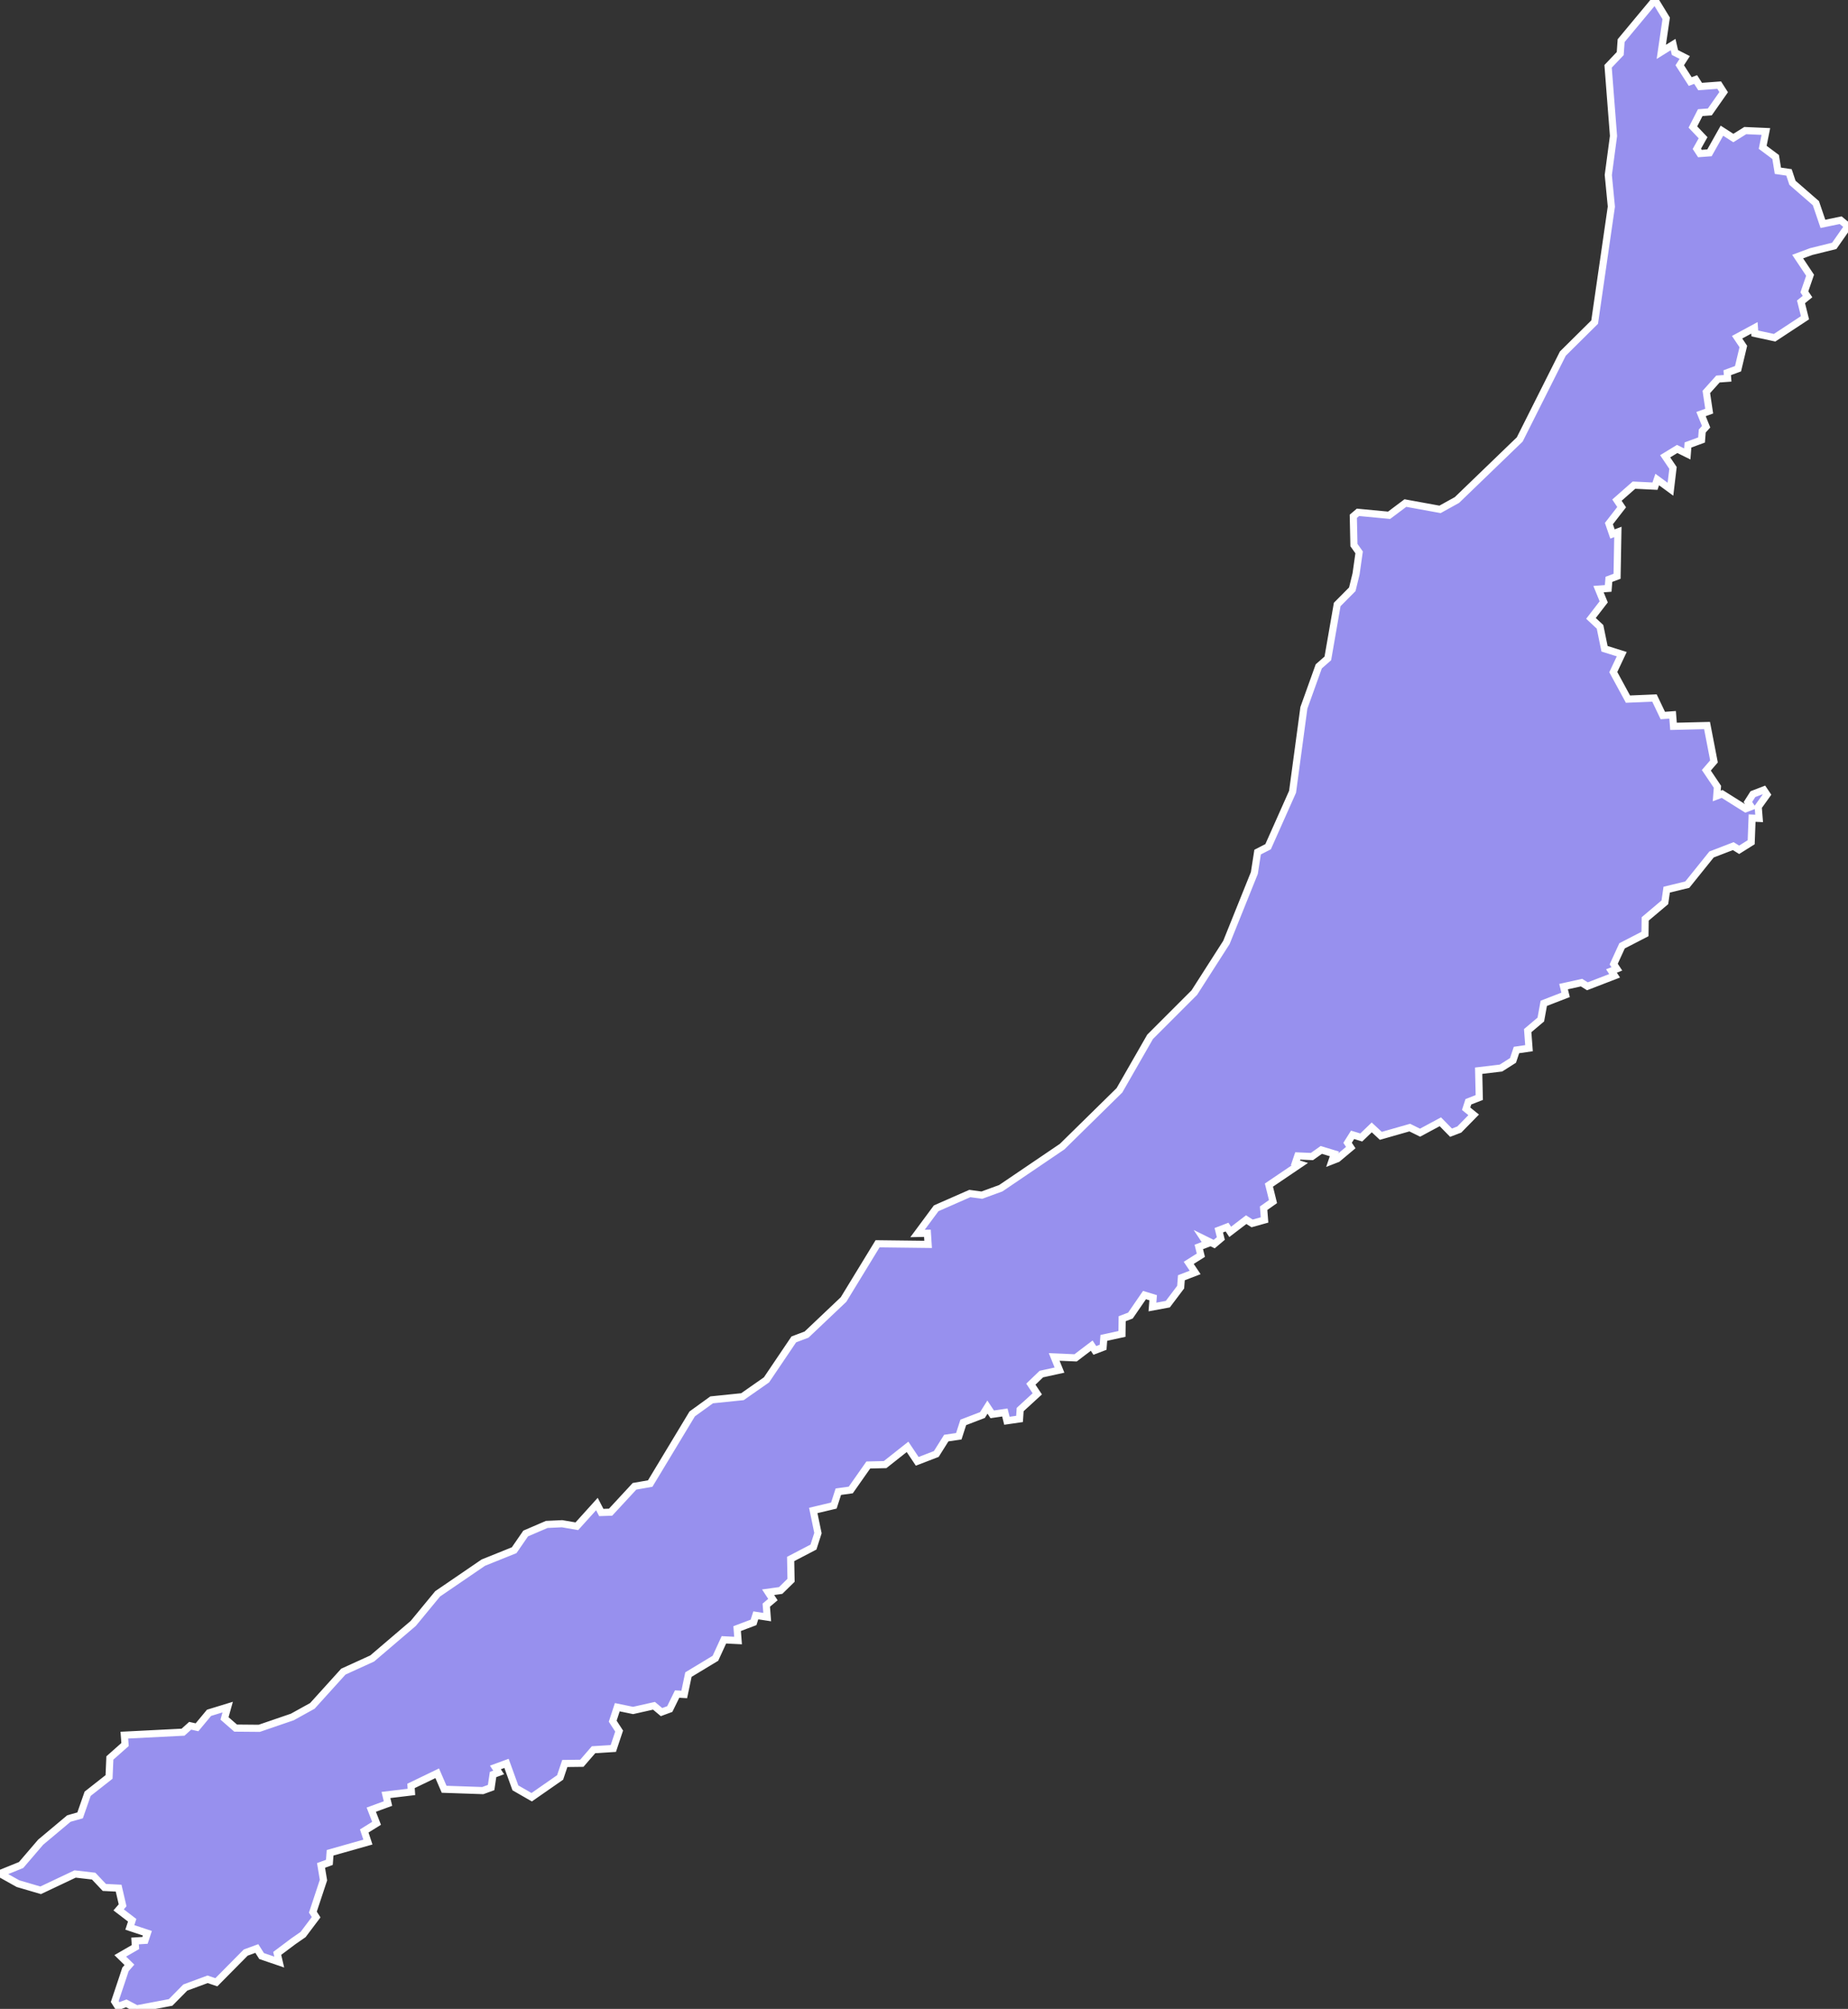 <svg xmlns="http://www.w3.org/2000/svg" viewBox="85.409 313.332 181.33 197.06" width="181.33" height="197.06">
            <rect x="85.409" y="313.332" width="181.33" height="197.06" fill="#333333" stroke="none"/>
            <path 
                d="m 247.799,313.332 1.1,1.8 -0.48,3.29 1.16,-0.72 0.18,0.78 0.96,0.49 -0.49,0.76 1.03,1.6 0.53,-0.2 0.44,0.69 1.87,-0.14 0.44,0.69 -1.36,1.94 -0.94,0.07 -0.72,1.41 0,0 1,1.05 0,0 -0.61,1.09 0.3,0.46 0.94,-0.07 1.22,-2.17 1.12,0.72 1.17,-0.73 2.02,0.09 -0.31,1.55 1.27,0.95 0.22,1.35 1.09,0.16 0.34,1.02 2.3,2 0.69,2.03 1.74,-0.36 0.72,0.59 -1.35,1.93 -2.27,0.56 0,0 -1.32,0.49 0,0 1.22,1.83 -0.56,1.63 0.31,0.46 -0.64,0.52 0.39,1.56 -2.98,1.96 -1.94,-0.42 -0.04,-0.55 -1.7,0.92 0.61,0.91 -0.52,2.18 -1.06,0.39 0.04,0.55 -0.95,0.07 -1.14,1.27 0.28,1.88 -0.8,0.29 0.5,1.24 -0.38,0.42 0,0 -0.07,0.88 0,0 -1.33,0.49 -0.07,0.88 -0.99,-0.49 -1.18,0.72 0.77,1.14 -0.25,2.09 -1.3,-0.95 -0.22,0.65 -2.06,-0.1 -1.67,1.47 0.46,0.69 -1.25,1.61 0.35,1.02 0.53,-0.2 -0.08,4.35 0,0 -0.8,0.3 0,0 -0.07,0.89 -0.95,0.07 0.51,1.25 -1.25,1.62 0.89,0.83 0.44,2.15 1.69,0.53 -0.83,1.76 1.44,2.65 2.6,-0.11 0.82,1.72 0.96,-0.07 0.09,1.13 3.29,-0.08 0.68,3.52 -0.75,0.87 1.09,1.62 -0.07,0.9 0.53,-0.2 2.31,1.45 0.53,-0.2 -0.31,-0.46 0.49,-0.77 1.07,-0.41 0,0 0.31,0.46 -0.86,1.2 0.09,1.13 -0.69,-0.03 -0.09,2.37 -1.18,0.74 -0.58,-0.36 -2.13,0.82 -2.38,2.96 -2.02,0.49 -0.18,1.24 -1.93,1.63 -0.02,1.48 -2.25,1.16 -0.82,1.79 0.31,0.47 -0.53,0.21 0.31,0.47 -2.67,1.03 -0.58,-0.36 0,0 -1.76,0.39 0,0 0.2,0.81 -2.14,0.83 -0.29,1.59 -1.29,1.09 0.13,1.72 -1.23,0.18 -0.34,1.02 -1.18,0.75 -2.19,0.26 0.06,2.63 -1.07,0.42 -0.22,0.68 0.74,0.6 -1.41,1.44 -0.81,0.31 -1.05,-1.07 -1.99,1.07 -1.01,-0.5 -2.84,0.81 -0.89,-0.83 -1.03,0.99 -0.85,-0.26 -0.49,0.78 0.31,0.47 -1.3,1.09 -0.54,0.21 0.23,-0.68 -1.28,-0.39 -0.92,0.65 -1.39,-0.06 -0.23,0.68 0.43,0.13 -3.03,2.05 0,0 0.4,1.62 0,0 -0.92,0.65 0.09,1.15 -1.22,0.34 -0.58,-0.37 -1.57,1.2 -0.31,-0.47 -0.81,0.31 0.2,0.81 -0.65,0.55 -1.01,-0.5 0.31,0.47 -0.81,0.31 0.2,0.81 -1.19,0.75 0.63,0.94 -1.35,0.52 -0.07,0.92 -1.26,1.67 -1.51,0.28 0.07,-0.91 -0.85,-0.26 -1.38,2.01 -0.81,0.31 -0.02,1.49 -1.78,0.39 -0.07,0.92 -0.81,0.31 -0.31,-0.47 -1.58,1.2 -2.1,-0.09 0.52,1.29 -1.78,0.39 -1.03,0.99 0.63,0.95 -1.68,1.54 -0.06,0.92 -1.24,0.18 -0.2,-0.81 -1.24,0.18 -0.47,-0.71 -0.49,0.78 -1.88,0.72 -0.44,1.36 -1.23,0.18 -0.98,1.56 -1.87,0.72 -0.95,-1.42 -2.2,1.74 -1.65,0.04 -1.72,2.45 0,0 -1.22,0.17 0,0 -0.44,1.36 -2.02,0.48 0.46,2.22 -0.44,1.37 -2.24,1.17 0.04,2.09 -1.02,1 -1.23,0.17 0.47,0.72 -0.65,0.55 0.09,1.17 -1.12,-0.17 -0.22,0.69 -1.61,0.61 0.09,1.17 -1.39,-0.07 -0.83,1.81 -2.65,1.6 -0.41,1.95 -0.7,-0.04 -0.72,1.47 -0.81,0.3 0,0 -0.74,-0.62 -2.05,0.46 -1.55,-0.32 -0.45,1.37 0.63,0.97 -0.57,1.71 -1.94,0.12 -1.15,1.33 -1.67,0.02 -0.46,1.37 -2.79,1.94 -1.6,-0.92 -0.87,-2.4 -1.09,0.4 0.32,0.49 -0.55,0.2 -0.19,1.28 -0.82,0.3 -3.79,-0.13 -0.68,-1.57 -2.57,1.24 0.04,0.59 -2.5,0.3 0.2,0.84 -1.64,0.6 0.52,1.34 -1.21,0.75 0.36,1.09 -3.71,1.05 -0.07,0.94 -0.82,0.3 0.24,1.44 -1.04,3.14 0.32,0.5 -1.28,1.7 0,0 -0.94,0.65 0,0 -1.6,1.2 0.2,0.85 -1.73,-0.59 -0.47,-0.74 -1.09,0.4 -2.88,2.91 -0.86,-0.29 -2.19,0.81 -1.44,1.46 -3.33,0.63 -1.02,-0.54 -0.82,0.31 0,0 -0.31,-0.49 0.82,-2.45 0,0 0.23,-0.7 0,0 0.39,-0.45 -0.9,-0.88 1.49,-0.86 -0.04,-0.6 0.98,-0.06 0.23,-0.7 -1.72,-0.57 0.23,-0.7 -1.33,-1.02 0.39,-0.45 -0.39,-1.68 -1.4,-0.07 -1.05,-1.11 -1.82,-0.21 -3.38,1.6 -2.22,-0.65 0,0 -1.77,-0.99 2.07,-0.84 1.92,-2.24 2.77,-2.32 1.1,-0.31 0.74,-2.12 2.1,-1.65 0.08,-1.86 1.49,-1.32 -0.07,-0.92 5.76,-0.29 0.7,-0.63 0.67,0.15 1.18,-1.42 1.83,-0.56 -0.31,1.11 1.09,0.95 2.32,0.02 3.24,-1.11 1.97,-1.09 3.04,-3.36 2.83,-1.29 4.03,-3.44 2.39,-2.9 4.48,-3.06 3.03,-1.22 1.13,-1.64 2.07,-0.89 1.5,-0.07 1.45,0.25 1.97,-2.18 0.43,0.83 0.91,-0.03 2.35,-2.54 1.54,-0.27 4.12,-6.83 1.91,-1.38 3.02,-0.31 2.36,-1.65 2.68,-3.97 1.25,-0.47 3.63,-3.44 3.34,-5.47 4.96,0.06 -0.07,-1.09 -0.97,0.02 1.83,-2.47 3.3,-1.45 1.18,0.16 1.86,-0.68 6.02,-4.08 5.62,-5.52 3.01,-5.25 4.34,-4.34 3.15,-4.92 2.74,-6.81 0.32,-2.05 1.03,-0.53 2.4,-5.39 1.11,-8.23 1.46,-4.07 0.89,-0.78 0.92,-5.29 1.48,-1.49 0.37,-1.51 0.3,-2.11 -0.51,-0.72 -0.06,-2.82 0.46,-0.39 3.05,0.29 1.6,-1.2 3.4,0.62 1.66,-0.92 6.16,-5.94 4.23,-8.42 3.12,-3.09 1.64,-11.33 -0.3,-3.1 0.51,-3.83 -0.53,-6.83 1.19,-1.25 0.09,-1.27 3.32,-3.99 z" 
                fill="rgb(151, 144, 238)" 
                stroke="white" 
                stroke-width=".7px"
                title="West Coast" 
                id="NZ-WTC" 
            />
        </svg>